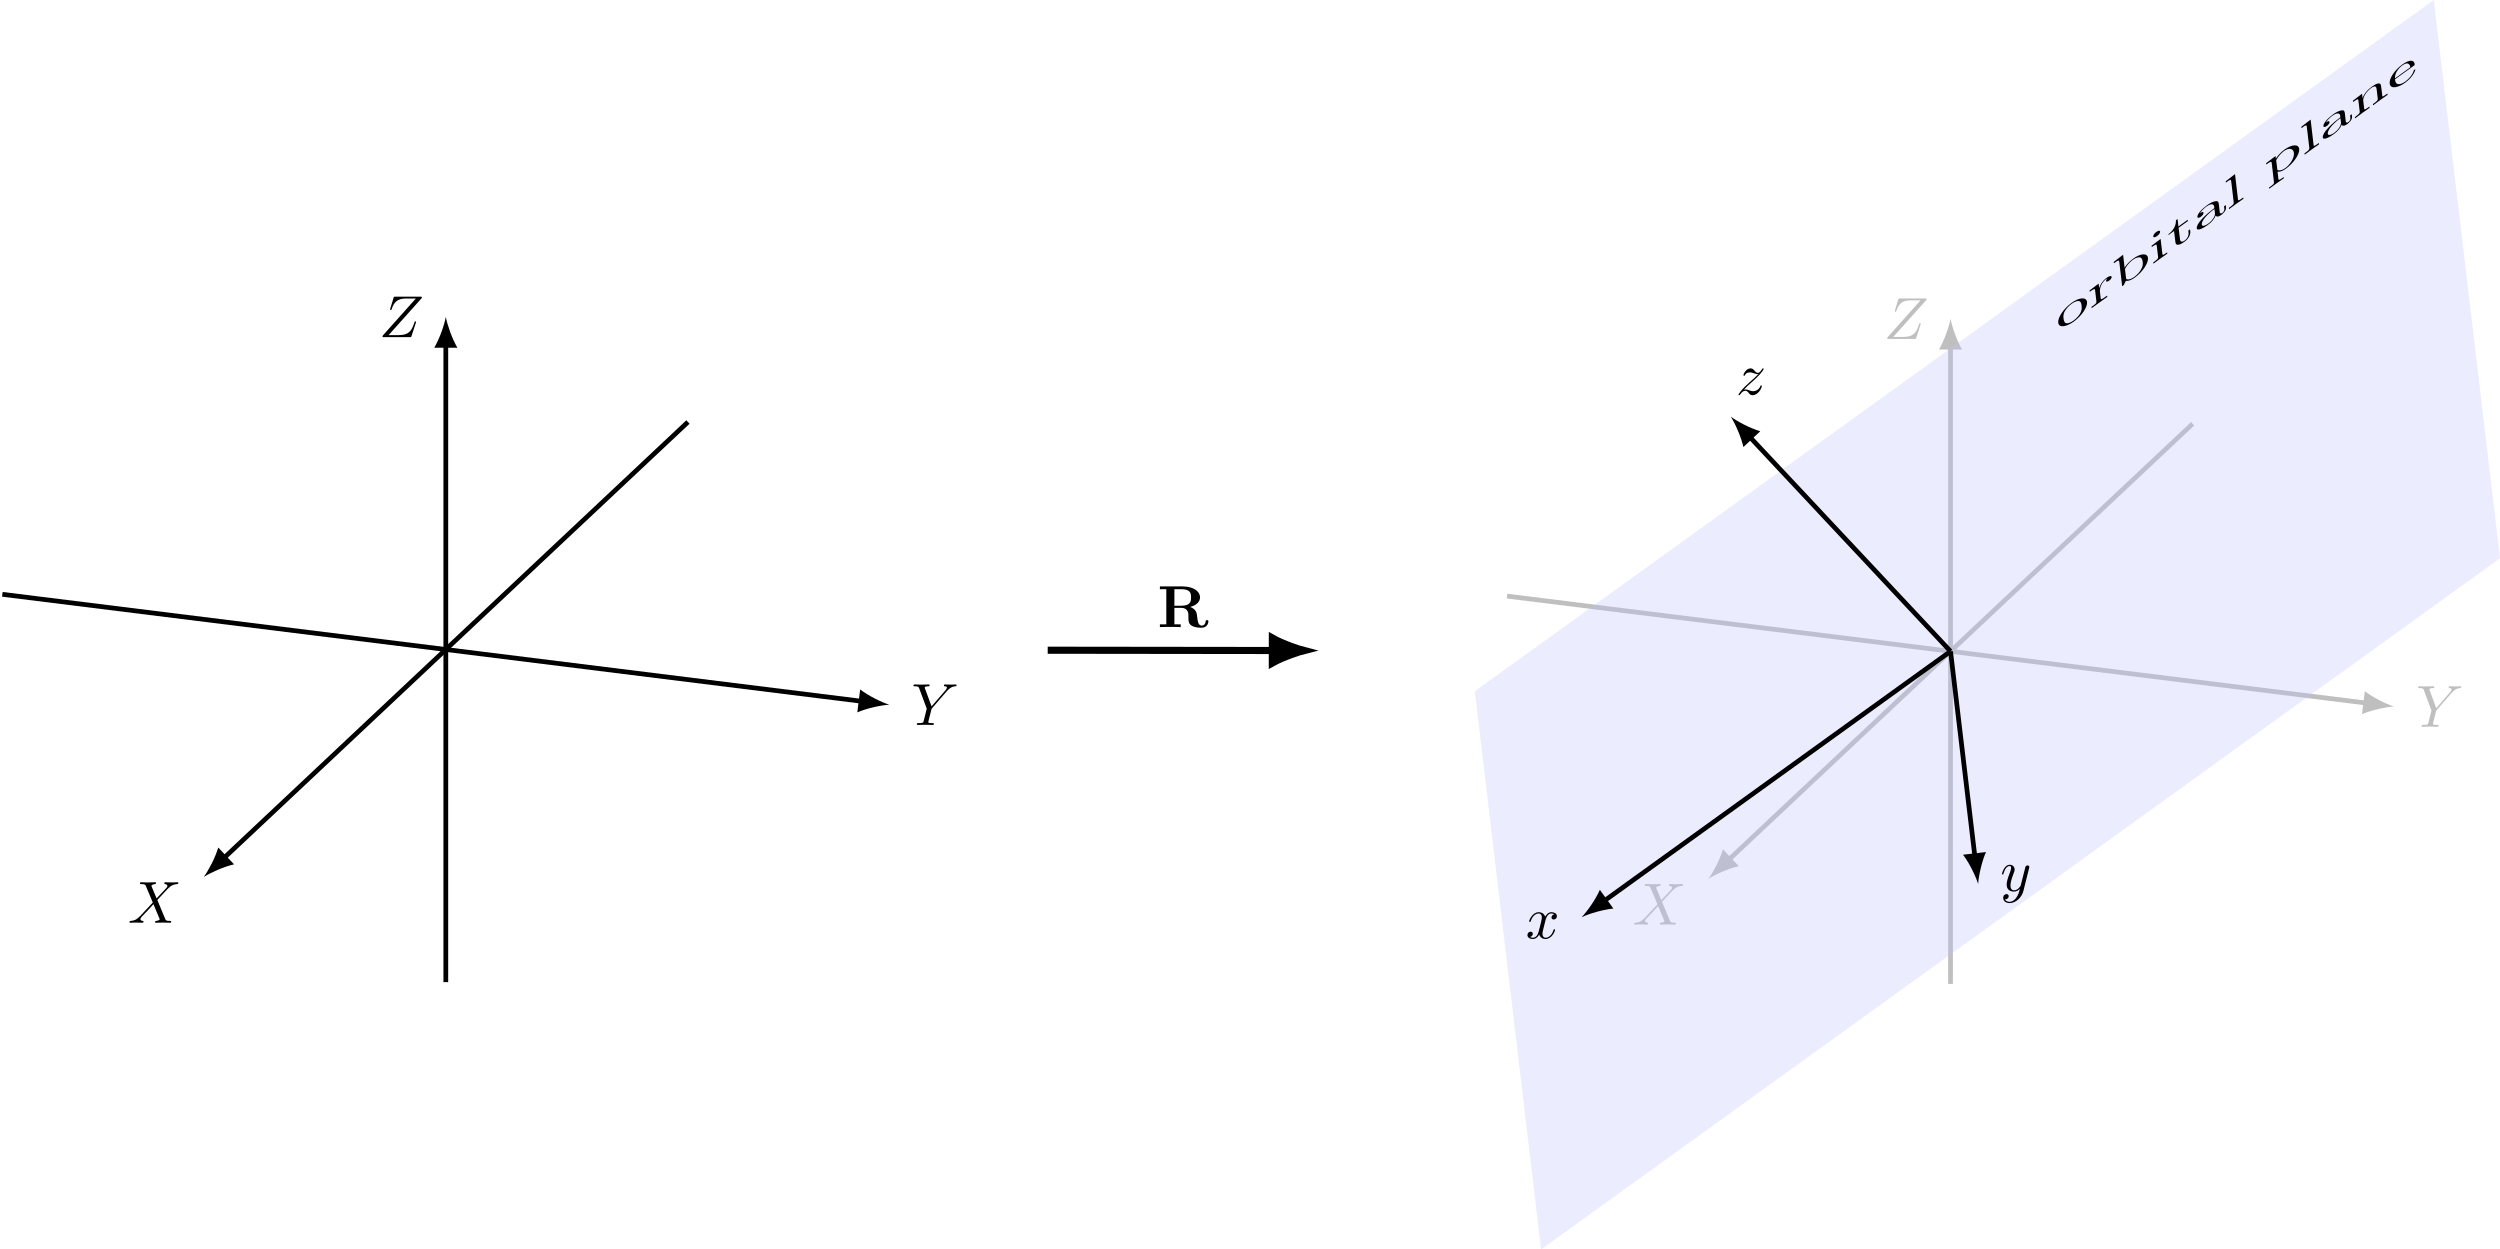<?xml version="1.0" encoding="UTF-8"?>
<svg xmlns="http://www.w3.org/2000/svg" xmlns:xlink="http://www.w3.org/1999/xlink" width="420.469pt" height="210.143pt" viewBox="0 0 420.469 210.143" version="1.1">
<defs>
<g>
<symbol overflow="visible" id="glyph0-0">
<path style="stroke:none;" d=""/>
</symbol>
<symbol overflow="visible" id="glyph0-1">
<path style="stroke:none;" d="M 4.828 -4.094 L 4 -6.078 C 3.969 -6.156 3.953 -6.203 3.953 -6.203 C 3.953 -6.266 4.109 -6.453 4.531 -6.5 C 4.641 -6.516 4.734 -6.516 4.734 -6.688 C 4.734 -6.812 4.609 -6.812 4.578 -6.812 C 4.172 -6.812 3.75 -6.781 3.328 -6.781 C 3.078 -6.781 2.469 -6.812 2.219 -6.812 C 2.156 -6.812 2.031 -6.812 2.031 -6.609 C 2.031 -6.5 2.141 -6.5 2.266 -6.5 C 2.859 -6.5 2.922 -6.406 3.016 -6.188 L 4.188 -3.406 L 2.078 -1.141 L 1.953 -1.031 C 1.469 -0.5 1 -0.344 0.484 -0.312 C 0.359 -0.297 0.266 -0.297 0.266 -0.109 C 0.266 -0.094 0.266 0 0.406 0 C 0.703 0 1.031 -0.031 1.328 -0.031 C 1.703 -0.031 2.094 0 2.453 0 C 2.516 0 2.625 0 2.625 -0.203 C 2.625 -0.297 2.531 -0.312 2.516 -0.312 C 2.422 -0.312 2.109 -0.344 2.109 -0.625 C 2.109 -0.781 2.266 -0.938 2.375 -1.062 L 3.406 -2.141 L 4.297 -3.125 L 5.297 -0.734 C 5.344 -0.625 5.359 -0.625 5.359 -0.594 C 5.359 -0.516 5.156 -0.344 4.781 -0.312 C 4.672 -0.297 4.578 -0.297 4.578 -0.125 C 4.578 0 4.688 0 4.719 0 C 5 0 5.703 -0.031 5.984 -0.031 C 6.234 -0.031 6.844 0 7.094 0 C 7.156 0 7.281 0 7.281 -0.188 C 7.281 -0.312 7.172 -0.312 7.094 -0.312 C 6.438 -0.312 6.406 -0.344 6.234 -0.75 C 5.859 -1.672 5.188 -3.234 4.953 -3.828 C 5.625 -4.531 6.672 -5.719 7 -5.984 C 7.281 -6.234 7.672 -6.469 8.266 -6.5 C 8.391 -6.516 8.484 -6.516 8.484 -6.703 C 8.484 -6.703 8.484 -6.812 8.359 -6.812 C 8.062 -6.812 7.719 -6.781 7.422 -6.781 C 7.047 -6.781 6.672 -6.812 6.312 -6.812 C 6.25 -6.812 6.125 -6.812 6.125 -6.609 C 6.125 -6.547 6.172 -6.516 6.234 -6.5 C 6.328 -6.484 6.641 -6.469 6.641 -6.188 C 6.641 -6.047 6.531 -5.922 6.453 -5.828 Z M 4.828 -4.094 "/>
</symbol>
<symbol overflow="visible" id="glyph0-2">
<path style="stroke:none;" d="M 5.953 -5.672 L 6.094 -5.812 C 6.391 -6.109 6.719 -6.453 7.391 -6.5 C 7.5 -6.516 7.594 -6.516 7.594 -6.688 C 7.594 -6.766 7.547 -6.812 7.469 -6.812 C 7.203 -6.812 6.922 -6.781 6.656 -6.781 C 6.312 -6.781 5.969 -6.812 5.656 -6.812 C 5.594 -6.812 5.469 -6.812 5.469 -6.625 C 5.469 -6.516 5.562 -6.5 5.609 -6.5 C 5.688 -6.5 5.969 -6.484 5.969 -6.266 C 5.969 -6.094 5.734 -5.844 5.703 -5.797 L 3.391 -3.125 L 2.297 -6.094 C 2.234 -6.234 2.234 -6.25 2.234 -6.266 C 2.234 -6.5 2.719 -6.5 2.828 -6.5 C 2.953 -6.5 3.062 -6.5 3.062 -6.703 C 3.062 -6.812 2.938 -6.812 2.906 -6.812 C 2.625 -6.812 1.938 -6.781 1.656 -6.781 C 1.406 -6.781 0.781 -6.812 0.531 -6.812 C 0.484 -6.812 0.344 -6.812 0.344 -6.609 C 0.344 -6.5 0.453 -6.5 0.578 -6.5 C 1.172 -6.5 1.219 -6.406 1.312 -6.156 L 2.531 -2.875 C 2.547 -2.844 2.578 -2.734 2.578 -2.719 C 2.578 -2.688 2.172 -1.078 2.125 -0.891 C 2 -0.344 1.984 -0.312 1.188 -0.312 C 1 -0.312 0.922 -0.312 0.922 -0.109 C 0.922 0 1.031 0 1.062 0 C 1.328 0 2.031 -0.031 2.312 -0.031 C 2.594 -0.031 3.312 0 3.594 0 C 3.656 0 3.781 0 3.781 -0.203 C 3.781 -0.312 3.688 -0.312 3.5 -0.312 C 3.484 -0.312 3.297 -0.312 3.125 -0.328 C 2.906 -0.344 2.844 -0.375 2.844 -0.484 C 2.844 -0.562 2.938 -0.906 2.984 -1.109 L 3.344 -2.516 C 3.391 -2.719 3.406 -2.734 3.484 -2.828 Z M 5.953 -5.672 "/>
</symbol>
<symbol overflow="visible" id="glyph0-3">
<path style="stroke:none;" d="M 7.172 -6.562 C 7.188 -6.609 7.203 -6.656 7.203 -6.719 C 7.203 -6.812 7.156 -6.812 6.953 -6.812 L 2.75 -6.812 C 2.516 -6.812 2.5 -6.797 2.438 -6.609 L 1.891 -4.812 C 1.875 -4.766 1.859 -4.688 1.859 -4.672 C 1.859 -4.672 1.859 -4.562 1.984 -4.562 C 2.078 -4.562 2.094 -4.641 2.109 -4.672 C 2.5 -5.844 3.016 -6.5 4.562 -6.5 L 6.188 -6.5 L 0.625 -0.266 C 0.625 -0.266 0.578 -0.125 0.578 -0.094 C 0.578 0 0.641 0 0.828 0 L 5.156 0 C 5.406 0 5.406 -0.016 5.469 -0.203 L 6.188 -2.406 C 6.188 -2.438 6.219 -2.516 6.219 -2.547 C 6.219 -2.609 6.188 -2.656 6.094 -2.656 C 6 -2.656 5.984 -2.625 5.922 -2.406 C 5.484 -1.062 5 -0.344 3.312 -0.344 L 1.609 -0.344 Z M 7.172 -6.562 "/>
</symbol>
<symbol overflow="visible" id="glyph0-4">
<path style="stroke:none;" d="M 3.328 -3.016 C 3.391 -3.266 3.625 -4.188 4.312 -4.188 C 4.359 -4.188 4.609 -4.188 4.812 -4.062 C 4.531 -4 4.344 -3.766 4.344 -3.516 C 4.344 -3.359 4.453 -3.172 4.719 -3.172 C 4.938 -3.172 5.25 -3.344 5.25 -3.75 C 5.25 -4.266 4.672 -4.406 4.328 -4.406 C 3.75 -4.406 3.406 -3.875 3.281 -3.656 C 3.031 -4.312 2.5 -4.406 2.203 -4.406 C 1.172 -4.406 0.594 -3.125 0.594 -2.875 C 0.594 -2.766 0.703 -2.766 0.719 -2.766 C 0.797 -2.766 0.828 -2.797 0.844 -2.875 C 1.188 -3.938 1.844 -4.188 2.188 -4.188 C 2.375 -4.188 2.719 -4.094 2.719 -3.516 C 2.719 -3.203 2.547 -2.547 2.188 -1.141 C 2.031 -0.531 1.672 -0.109 1.234 -0.109 C 1.172 -0.109 0.953 -0.109 0.734 -0.234 C 0.984 -0.297 1.203 -0.5 1.203 -0.781 C 1.203 -1.047 0.984 -1.125 0.844 -1.125 C 0.531 -1.125 0.297 -0.875 0.297 -0.547 C 0.297 -0.094 0.781 0.109 1.219 0.109 C 1.891 0.109 2.25 -0.594 2.266 -0.641 C 2.391 -0.281 2.75 0.109 3.344 0.109 C 4.375 0.109 4.938 -1.172 4.938 -1.422 C 4.938 -1.531 4.859 -1.531 4.828 -1.531 C 4.734 -1.531 4.719 -1.484 4.688 -1.422 C 4.359 -0.344 3.688 -0.109 3.375 -0.109 C 2.984 -0.109 2.828 -0.422 2.828 -0.766 C 2.828 -0.984 2.875 -1.203 2.984 -1.641 Z M 3.328 -3.016 "/>
</symbol>
<symbol overflow="visible" id="glyph0-5">
<path style="stroke:none;" d="M 4.844 -3.797 C 4.891 -3.938 4.891 -3.953 4.891 -4.031 C 4.891 -4.203 4.75 -4.297 4.594 -4.297 C 4.5 -4.297 4.344 -4.234 4.25 -4.094 C 4.234 -4.031 4.141 -3.734 4.109 -3.547 C 4.031 -3.297 3.969 -3.016 3.906 -2.75 L 3.453 -0.953 C 3.422 -0.812 2.984 -0.109 2.328 -0.109 C 1.828 -0.109 1.719 -0.547 1.719 -0.922 C 1.719 -1.375 1.891 -2 2.219 -2.875 C 2.375 -3.281 2.422 -3.391 2.422 -3.594 C 2.422 -4.031 2.109 -4.406 1.609 -4.406 C 0.656 -4.406 0.297 -2.953 0.297 -2.875 C 0.297 -2.766 0.391 -2.766 0.406 -2.766 C 0.516 -2.766 0.516 -2.797 0.562 -2.953 C 0.844 -3.891 1.234 -4.188 1.578 -4.188 C 1.656 -4.188 1.828 -4.188 1.828 -3.875 C 1.828 -3.625 1.719 -3.359 1.656 -3.172 C 1.25 -2.109 1.078 -1.547 1.078 -1.078 C 1.078 -0.188 1.703 0.109 2.297 0.109 C 2.688 0.109 3.016 -0.062 3.297 -0.344 C 3.172 0.172 3.047 0.672 2.656 1.203 C 2.391 1.531 2.016 1.828 1.562 1.828 C 1.422 1.828 0.969 1.797 0.797 1.406 C 0.953 1.406 1.094 1.406 1.219 1.281 C 1.328 1.203 1.422 1.062 1.422 0.875 C 1.422 0.562 1.156 0.531 1.062 0.531 C 0.828 0.531 0.5 0.688 0.5 1.172 C 0.5 1.672 0.938 2.047 1.562 2.047 C 2.578 2.047 3.609 1.141 3.891 0.016 Z M 4.844 -3.797 "/>
</symbol>
<symbol overflow="visible" id="glyph0-6">
<path style="stroke:none;" d="M 1.328 -0.828 C 1.859 -1.406 2.156 -1.656 2.516 -1.969 C 2.516 -1.969 3.125 -2.5 3.484 -2.859 C 4.438 -3.781 4.656 -4.266 4.656 -4.312 C 4.656 -4.406 4.562 -4.406 4.547 -4.406 C 4.469 -4.406 4.453 -4.391 4.391 -4.297 C 4.094 -3.812 3.891 -3.656 3.656 -3.656 C 3.406 -3.656 3.297 -3.812 3.141 -3.984 C 2.953 -4.203 2.781 -4.406 2.453 -4.406 C 1.703 -4.406 1.25 -3.484 1.25 -3.266 C 1.25 -3.219 1.281 -3.156 1.359 -3.156 C 1.453 -3.156 1.469 -3.203 1.5 -3.266 C 1.688 -3.734 2.266 -3.734 2.344 -3.734 C 2.547 -3.734 2.734 -3.672 2.969 -3.594 C 3.375 -3.438 3.484 -3.438 3.734 -3.438 C 3.375 -3.016 2.547 -2.297 2.359 -2.141 L 1.453 -1.297 C 0.781 -0.625 0.422 -0.062 0.422 0.016 C 0.422 0.109 0.531 0.109 0.547 0.109 C 0.625 0.109 0.641 0.094 0.703 -0.016 C 0.938 -0.375 1.234 -0.641 1.562 -0.641 C 1.781 -0.641 1.891 -0.547 2.141 -0.266 C 2.297 -0.047 2.484 0.109 2.766 0.109 C 3.766 0.109 4.344 -1.156 4.344 -1.422 C 4.344 -1.469 4.297 -1.531 4.219 -1.531 C 4.125 -1.531 4.109 -1.469 4.078 -1.391 C 3.844 -0.75 3.203 -0.562 2.875 -0.562 C 2.688 -0.562 2.5 -0.625 2.297 -0.688 C 1.953 -0.812 1.797 -0.859 1.594 -0.859 C 1.578 -0.859 1.422 -0.859 1.328 -0.828 Z M 1.328 -0.828 "/>
</symbol>
<symbol overflow="visible" id="glyph1-0">
<path style="stroke:none;" d=""/>
</symbol>
<symbol overflow="visible" id="glyph1-1">
<path style="stroke:none;" d="M 2.828 -3.594 L 2.828 -6.375 L 4 -6.375 C 5.609 -6.375 5.625 -5.594 5.625 -4.984 C 5.625 -4.422 5.625 -3.594 3.984 -3.594 Z M 5.484 -3.391 C 6.641 -3.688 7.141 -4.344 7.141 -5 C 7.141 -6 6.047 -6.844 4.172 -6.844 L 0.391 -6.844 L 0.391 -6.375 L 1.469 -6.375 L 1.469 -0.469 L 0.391 -0.469 L 0.391 0 C 0.75 -0.031 1.719 -0.031 2.141 -0.031 C 2.562 -0.031 3.531 -0.031 3.891 0 L 3.891 -0.469 L 2.828 -0.469 L 2.828 -3.234 L 3.984 -3.234 C 4.125 -3.234 4.562 -3.234 4.875 -2.906 C 5.188 -2.547 5.188 -2.359 5.188 -1.641 C 5.188 -0.984 5.188 -0.484 5.891 -0.156 C 6.328 0.062 6.953 0.109 7.359 0.109 C 8.422 0.109 8.547 -0.781 8.547 -0.953 C 8.547 -1.172 8.406 -1.172 8.312 -1.172 C 8.109 -1.172 8.094 -1.062 8.078 -0.938 C 8.031 -0.469 7.75 -0.25 7.453 -0.25 C 6.844 -0.25 6.766 -0.953 6.703 -1.375 C 6.688 -1.484 6.609 -2.172 6.594 -2.219 C 6.453 -2.922 5.906 -3.234 5.484 -3.391 Z M 5.484 -3.391 "/>
</symbol>
<symbol overflow="visible" id="glyph2-0">
<path style="stroke:none;" d=""/>
</symbol>
<symbol overflow="visible" id="glyph2-1">
<path style="stroke:none;" d="M 4.969 -5.172 C 4.859 -6.047 3.688 -5.984 2.359 -5.031 C 1.016 -4.047 0.016 -2.547 0.125 -1.688 C 0.234 -0.797 1.453 -0.969 2.734 -1.875 C 4.047 -2.828 5.062 -4.312 4.969 -5.172 Z M 2.703 -2.062 C 2.234 -1.719 1.75 -1.531 1.422 -1.609 C 1.109 -1.734 1.047 -2.156 1.016 -2.406 C 0.984 -2.672 0.953 -3.047 1.172 -3.531 C 1.438 -4.047 1.938 -4.562 2.375 -4.875 C 2.844 -5.219 3.328 -5.406 3.641 -5.328 C 3.969 -5.234 4.016 -4.844 4.047 -4.578 C 4.078 -4.328 4.125 -3.953 3.922 -3.484 C 3.719 -3 3.25 -2.453 2.703 -2.062 Z M 2.703 -2.062 "/>
</symbol>
<symbol overflow="visible" id="glyph2-2">
<path style="stroke:none;" d="M 1.562 -3.578 L 1.469 -4.344 L -0.062 -3.188 L -0.031 -2.969 C 0.734 -3.516 0.844 -3.531 0.875 -3.188 L 1.094 -1.344 C 1.125 -1.047 1.016 -0.969 0.266 -0.438 L 0.297 -0.219 C 0.734 -0.531 1.234 -0.906 1.547 -1.125 C 1.984 -1.453 2.5 -1.812 2.922 -2.109 L 2.891 -2.328 L 2.672 -2.172 C 1.875 -1.594 1.844 -1.641 1.812 -1.891 L 1.688 -2.953 C 1.609 -3.625 1.984 -4.578 2.812 -5.172 C 2.891 -5.219 2.906 -5.234 2.938 -5.234 C 2.906 -5.219 2.703 -4.969 2.719 -4.797 C 2.75 -4.594 2.969 -4.656 3.219 -4.828 C 3.422 -4.984 3.688 -5.25 3.656 -5.469 C 3.625 -5.703 3.266 -5.641 2.797 -5.312 C 2.016 -4.734 1.672 -4 1.562 -3.578 Z M 1.562 -3.578 "/>
</symbol>
<symbol overflow="visible" id="glyph2-3">
<path style="stroke:none;" d="M 1.562 -3.953 L 1.312 -6.125 L -0.266 -4.906 L -0.234 -4.688 C 0.531 -5.234 0.625 -5.266 0.672 -4.922 L 1.156 -0.828 L 1.438 -1.031 C 1.438 -1.047 1.5 -1.203 1.781 -1.734 C 1.953 -1.703 2.469 -1.688 3.266 -2.266 C 4.562 -3.203 5.594 -4.703 5.5 -5.578 C 5.391 -6.453 4.25 -6.359 3.016 -5.469 C 2.156 -4.844 1.719 -4.203 1.562 -3.953 Z M 1.812 -2.156 L 1.641 -3.578 C 1.625 -3.703 1.625 -3.719 1.734 -3.922 C 2.125 -4.594 2.719 -5.094 2.969 -5.281 C 3.453 -5.625 3.891 -5.734 4.172 -5.672 C 4.484 -5.594 4.578 -5.219 4.609 -4.922 C 4.641 -4.672 4.656 -4.234 4.375 -3.719 C 4.172 -3.328 3.781 -2.812 3.188 -2.391 C 2.703 -2.031 2.281 -1.922 2 -1.984 C 1.828 -2.016 1.828 -2.031 1.812 -2.156 Z M 1.812 -2.156 "/>
</symbol>
<symbol overflow="visible" id="glyph2-4">
<path style="stroke:none;" d="M 1.562 -4.422 L 0.047 -3.266 L 0.078 -3.047 C 0.781 -3.547 0.891 -3.578 0.922 -3.25 L 1.141 -1.391 C 1.172 -1.094 1.062 -1 0.328 -0.469 L 0.359 -0.25 C 0.703 -0.516 1.297 -0.953 1.562 -1.141 C 1.938 -1.406 2.312 -1.672 2.688 -1.938 L 2.656 -2.156 C 1.953 -1.641 1.891 -1.641 1.859 -1.906 Z M 1.484 -5.641 C 1.453 -5.875 1.156 -5.812 0.844 -5.594 C 0.5 -5.359 0.312 -5 0.328 -4.812 C 0.344 -4.641 0.594 -4.641 0.938 -4.875 C 1.25 -5.094 1.516 -5.438 1.484 -5.641 Z M 1.484 -5.641 "/>
</symbol>
<symbol overflow="visible" id="glyph2-5">
<path style="stroke:none;" d="M 1.562 -4.109 L 3.125 -5.234 L 3.094 -5.453 L 1.531 -4.328 L 1.391 -5.578 L 1.109 -5.375 C 1.156 -4.812 0.938 -3.844 -0.141 -3.031 L -0.125 -2.891 L 0.797 -3.562 L 1.031 -1.672 C 1.125 -0.812 2.156 -1.469 2.547 -1.75 C 3.328 -2.312 3.578 -3.016 3.531 -3.469 L 3.484 -3.844 L 3.203 -3.641 L 3.234 -3.281 C 3.297 -2.766 3 -2.266 2.594 -1.969 C 1.875 -1.453 1.797 -2.094 1.797 -2.188 Z M 1.562 -4.109 "/>
</symbol>
<symbol overflow="visible" id="glyph2-6">
<path style="stroke:none;" d="M 3.562 -3.125 C 3.641 -2.906 3.969 -2.828 4.469 -3.188 C 4.719 -3.375 5.375 -3.922 5.297 -4.484 L 5.25 -4.875 L 4.969 -4.672 L 5.016 -4.281 C 5.062 -3.891 4.812 -3.656 4.703 -3.578 C 4.328 -3.312 4.25 -3.594 4.25 -3.625 L 4.094 -4.984 C 4.047 -5.297 4.016 -5.562 3.609 -5.531 C 3.125 -5.484 2.578 -5.188 2.062 -4.812 C 1.156 -4.156 0.438 -3.312 0.484 -2.875 C 0.516 -2.656 0.75 -2.688 1.047 -2.891 C 1.344 -3.109 1.531 -3.391 1.516 -3.562 C 1.5 -3.656 1.406 -3.859 0.906 -3.484 C 1.172 -3.953 1.703 -4.406 2.047 -4.656 C 2.578 -5.031 3.234 -5.219 3.312 -4.609 L 3.328 -4.359 C 2.797 -3.953 2.031 -3.359 1.359 -2.656 C 0.578 -1.844 0.344 -1.281 0.375 -0.984 C 0.438 -0.422 1.531 -1.016 2.219 -1.516 C 2.938 -2.016 3.406 -2.656 3.562 -3.125 Z M 3.344 -4.219 L 3.438 -3.516 C 3.516 -2.859 2.75 -2.062 2.266 -1.719 C 1.734 -1.344 1.266 -1.25 1.219 -1.594 C 1.172 -1.969 1.562 -2.875 3.344 -4.219 Z M 3.344 -4.219 "/>
</symbol>
<symbol overflow="visible" id="glyph2-7">
<path style="stroke:none;" d="M 1.359 -6.156 L -0.203 -4.938 L -0.172 -4.719 C 0.594 -5.281 0.672 -5.312 0.719 -4.969 L 1.141 -1.391 C 1.172 -1.094 1.062 -1 0.328 -0.469 L 0.359 -0.25 C 0.719 -0.516 1.297 -0.953 1.578 -1.156 C 1.844 -1.344 2.375 -1.703 2.781 -2 L 2.75 -2.219 C 2.016 -1.703 1.891 -1.609 1.859 -1.906 Z M 1.359 -6.156 "/>
</symbol>
<symbol overflow="visible" id="glyph2-8">
<path style="stroke:none;" d="M 1.562 -3.953 L 1.516 -4.391 L -0.062 -3.188 L -0.031 -2.969 C 0.75 -3.531 0.844 -3.531 0.875 -3.219 L 1.25 -0.016 C 1.281 0.297 1.172 0.375 0.422 0.906 L 0.453 1.109 C 0.828 0.844 1.391 0.422 1.672 0.219 C 1.984 0 2.531 -0.375 2.922 -0.656 L 2.891 -0.859 C 2.156 -0.344 2.031 -0.25 2 -0.562 L 1.859 -1.719 L 1.859 -1.781 C 1.938 -1.719 2.438 -1.672 3.266 -2.266 C 4.562 -3.203 5.594 -4.703 5.5 -5.578 C 5.391 -6.453 4.266 -6.359 3.031 -5.484 C 2.188 -4.875 1.766 -4.234 1.562 -3.953 Z M 1.812 -2.156 L 1.625 -3.688 C 1.906 -4.25 2.422 -4.844 2.969 -5.25 C 3.766 -5.812 4.516 -5.688 4.609 -4.922 C 4.703 -4.094 3.984 -2.969 3.188 -2.391 C 2.75 -2.062 2.328 -1.922 2 -1.984 C 1.828 -2.016 1.828 -2.016 1.812 -2.156 Z M 1.812 -2.156 "/>
</symbol>
<symbol overflow="visible" id="glyph2-9">
<path style="stroke:none;" d="M 0.922 -3.234 L 1.141 -1.391 C 1.172 -1.094 1.047 -1 0.328 -0.469 L 0.359 -0.25 C 0.734 -0.531 1.281 -0.938 1.578 -1.156 C 1.859 -1.359 2.438 -1.75 2.797 -2.016 L 2.766 -2.234 C 2.031 -1.703 1.922 -1.625 1.891 -1.922 L 1.734 -3.203 C 1.656 -3.906 2.375 -4.859 3.078 -5.359 C 3.766 -5.844 3.938 -5.562 3.984 -5.172 L 4.172 -3.562 C 4.203 -3.266 4.078 -3.172 3.359 -2.656 L 3.391 -2.438 C 3.766 -2.719 4.328 -3.125 4.609 -3.344 C 4.891 -3.547 5.469 -3.938 5.828 -4.203 L 5.797 -4.422 C 5.234 -4.016 4.969 -3.812 4.938 -4.016 L 4.781 -5.328 C 4.703 -5.922 4.688 -6.125 4.312 -6.125 C 4.141 -6.125 3.766 -6.016 3.141 -5.547 C 2.344 -4.984 1.859 -4.312 1.609 -3.672 L 1.531 -4.391 L 0 -3.219 L 0.031 -3 C 0.781 -3.547 0.891 -3.578 0.922 -3.234 Z M 0.922 -3.234 "/>
</symbol>
<symbol overflow="visible" id="glyph2-10">
<path style="stroke:none;" d="M 1.016 -2.609 C 0.953 -3.672 1.859 -4.516 2.234 -4.781 C 3.359 -5.594 3.562 -4.734 3.594 -4.469 Z M 1.016 -2.453 L 4.062 -4.641 C 4.297 -4.812 4.344 -4.844 4.328 -5 C 4.25 -5.672 3.562 -5.891 2.219 -4.922 C 0.953 -4 0.016 -2.594 0.125 -1.734 C 0.234 -0.797 1.453 -0.969 2.719 -1.875 C 4.047 -2.828 4.453 -3.953 4.438 -4.078 C 4.422 -4.156 4.328 -4.109 4.281 -4.062 C 4.172 -4 4.172 -3.922 4.156 -3.859 C 3.844 -2.875 2.859 -2.172 2.75 -2.078 C 2.203 -1.688 1.75 -1.578 1.469 -1.656 C 1.094 -1.766 1.047 -2.203 1.016 -2.453 Z M 1.016 -2.453 "/>
</symbol>
</g>
<clipPath id="clip1">
  <path d="M 248 0 L 420.469 0 L 420.469 210.145 L 248 210.145 Z M 248 0 "/>
</clipPath>
</defs>
<g id="surface1">
<path style="fill:none;stroke-width:0.797;stroke-linecap:butt;stroke-linejoin:miter;stroke:rgb(0%,0%,0%);stroke-opacity:1;stroke-miterlimit:10;" d="M 40.721 38.263 L -0.002 0.002 " transform="matrix(1,0,0,-1,74.982,109.24)"/>
<path style="fill:none;stroke-width:0.797;stroke-linecap:butt;stroke-linejoin:miter;stroke:rgb(0%,0%,0%);stroke-opacity:1;stroke-miterlimit:10;" d="M -74.584 9.283 L -0.002 0.002 " transform="matrix(1,0,0,-1,74.982,109.24)"/>
<path style="fill:none;stroke-width:0.797;stroke-linecap:butt;stroke-linejoin:miter;stroke:rgb(0%,0%,0%);stroke-opacity:1;stroke-miterlimit:10;" d="M -0.002 -55.94 L -0.002 0.002 " transform="matrix(1,0,0,-1,74.982,109.24)"/>
<path style="fill:none;stroke-width:0.797;stroke-linecap:butt;stroke-linejoin:miter;stroke:rgb(0%,0%,0%);stroke-opacity:1;stroke-miterlimit:10;" d="M -0.002 0.002 L -37.322 -35.072 " transform="matrix(1,0,0,-1,74.982,109.24)"/>
<path style=" stroke:none;fill-rule:nonzero;fill:rgb(0%,0%,0%);fill-opacity:1;" d="M 34.262 147.504 C 35.445 146.746 37.613 145.777 39.367 145.371 L 36.707 142.543 C 36.195 144.266 35.09 146.371 34.262 147.504 "/>
<g style="fill:rgb(0%,0%,0%);fill-opacity:1;">
  <use xlink:href="#glyph0-1" x="21.508" y="155.196"/>
</g>
<path style="fill:none;stroke-width:0.797;stroke-linecap:butt;stroke-linejoin:miter;stroke:rgb(0%,0%,0%);stroke-opacity:1;stroke-miterlimit:10;" d="M -0.002 0.002 L 69.959 -8.709 " transform="matrix(1,0,0,-1,74.982,109.24)"/>
<path style=" stroke:none;fill-rule:nonzero;fill:rgb(0%,0%,0%);fill-opacity:1;" d="M 149.566 118.523 C 148.227 118.098 146.098 117.047 144.668 115.957 L 144.188 119.812 C 145.84 119.105 148.164 118.609 149.566 118.523 "/>
<g style="fill:rgb(0%,0%,0%);fill-opacity:1;">
  <use xlink:href="#glyph0-2" x="153.285" y="121.928"/>
</g>
<path style="fill:none;stroke-width:0.797;stroke-linecap:butt;stroke-linejoin:miter;stroke:rgb(0%,0%,0%);stroke-opacity:1;stroke-miterlimit:10;" d="M -0.002 0.002 L -0.002 51.275 " transform="matrix(1,0,0,-1,74.982,109.24)"/>
<path style=" stroke:none;fill-rule:nonzero;fill:rgb(0%,0%,0%);fill-opacity:1;" d="M 74.98 53.301 C 74.723 54.684 73.945 56.93 73.039 58.48 L 76.926 58.48 C 76.02 56.93 75.242 54.684 74.98 53.301 "/>
<g style="fill:rgb(0%,0%,0%);fill-opacity:1;">
  <use xlink:href="#glyph0-3" x="63.75" y="56.706"/>
</g>
<path style="fill:none;stroke-width:1.196;stroke-linecap:butt;stroke-linejoin:miter;stroke:rgb(0%,0%,0%);stroke-opacity:1;stroke-miterlimit:10;" d="M 101.229 -0.119 L 139.01 -0.166 " transform="matrix(1,0,0,-1,74.982,109.24)"/>
<path style="fill-rule:nonzero;fill:rgb(0%,0%,0%);fill-opacity:1;stroke-width:1.196;stroke-linecap:butt;stroke-linejoin:miter;stroke:rgb(0%,0%,0%);stroke-opacity:1;stroke-miterlimit:10;" d="M 5.304 -0.001 C 4.656 0.162 1.791 1.088 0.001 2.098 L -0.002 -2.097 C 1.79 -1.091 4.656 -0.162 5.304 -0.001 Z M 5.304 -0.001 " transform="matrix(1,0.001,0.001,-1,213.993,109.407)"/>
<g style="fill:rgb(0%,0%,0%);fill-opacity:1;">
  <use xlink:href="#glyph1-1" x="194.69" y="105.47"/>
</g>
<path style="fill:none;stroke-width:0.797;stroke-linecap:butt;stroke-linejoin:miter;stroke:rgb(75%,75%,75%);stroke-opacity:1;stroke-miterlimit:10;" d="M 293.795 37.963 L 253.073 -0.303 " transform="matrix(1,0,0,-1,74.982,109.24)"/>
<path style="fill:none;stroke-width:0.797;stroke-linecap:butt;stroke-linejoin:miter;stroke:rgb(75%,75%,75%);stroke-opacity:1;stroke-miterlimit:10;" d="M 178.487 8.982 L 253.073 -0.303 " transform="matrix(1,0,0,-1,74.982,109.24)"/>
<path style="fill:none;stroke-width:0.797;stroke-linecap:butt;stroke-linejoin:miter;stroke:rgb(75%,75%,75%);stroke-opacity:1;stroke-miterlimit:10;" d="M 253.073 -56.24 L 253.073 -0.303 " transform="matrix(1,0,0,-1,74.982,109.24)"/>
<path style="fill:none;stroke-width:0.797;stroke-linecap:butt;stroke-linejoin:miter;stroke:rgb(75%,75%,75%);stroke-opacity:1;stroke-miterlimit:10;" d="M 253.073 -0.303 L 215.752 -35.373 " transform="matrix(1,0,0,-1,74.982,109.24)"/>
<path style=" stroke:none;fill-rule:nonzero;fill:rgb(75%,75%,75%);fill-opacity:1;" d="M 287.336 147.809 C 288.52 147.051 290.688 146.078 292.441 145.676 L 289.781 142.844 C 289.27 144.57 288.164 146.672 287.336 147.809 "/>
<g style="fill:rgb(75%,75%,75%);fill-opacity:1;">
  <use xlink:href="#glyph0-1" x="274.578" y="155.499"/>
</g>
<path style="fill:none;stroke-width:0.797;stroke-linecap:butt;stroke-linejoin:miter;stroke:rgb(75%,75%,75%);stroke-opacity:1;stroke-miterlimit:10;" d="M 253.073 -0.303 L 323.03 -9.01 " transform="matrix(1,0,0,-1,74.982,109.24)"/>
<path style=" stroke:none;fill-rule:nonzero;fill:rgb(75%,75%,75%);fill-opacity:1;" d="M 402.641 118.828 C 401.301 118.398 399.168 117.352 397.738 116.258 L 397.258 120.113 C 398.914 119.406 401.238 118.914 402.641 118.828 "/>
<g style="fill:rgb(75%,75%,75%);fill-opacity:1;">
  <use xlink:href="#glyph0-2" x="406.355" y="122.231"/>
</g>
<path style="fill:none;stroke-width:0.797;stroke-linecap:butt;stroke-linejoin:miter;stroke:rgb(75%,75%,75%);stroke-opacity:1;stroke-miterlimit:10;" d="M 253.073 -0.303 L 253.073 50.974 " transform="matrix(1,0,0,-1,74.982,109.24)"/>
<path style=" stroke:none;fill-rule:nonzero;fill:rgb(75%,75%,75%);fill-opacity:1;" d="M 328.055 53.605 C 327.797 54.984 327.02 57.23 326.113 58.785 L 329.996 58.785 C 329.09 57.23 328.312 54.984 328.055 53.605 "/>
<g style="fill:rgb(75%,75%,75%);fill-opacity:1;">
  <use xlink:href="#glyph0-3" x="316.82" y="57.009"/>
</g>
<g clip-path="url(#clip1)" clip-rule="nonzero">
<path style=" stroke:none;fill-rule:nonzero;fill:rgb(75%,75%,100%);fill-opacity:0.3;" d="M 409.332 0 L 420.473 93.891 L 259.188 210.145 L 248.043 116.254 Z M 409.332 0 "/>
</g>
<g style="fill:rgb(0%,0%,0%);fill-opacity:1;">
  <use xlink:href="#glyph2-1" x="346.046" y="55.971"/>
  <use xlink:href="#glyph2-2" x="351.497" y="52.042"/>
  <use xlink:href="#glyph2-3" x="355.766" y="48.965"/>
  <use xlink:href="#glyph2-4" x="361.823" y="44.599"/>
  <use xlink:href="#glyph2-5" x="364.851" y="42.416"/>
  <use xlink:href="#glyph2-6" x="369.091" y="39.361"/>
  <use xlink:href="#glyph2-7" x="374.541" y="35.432"/>
</g>
<g style="fill:rgb(0%,0%,0%);fill-opacity:1;">
  <use xlink:href="#glyph2-8" x="381.2" y="30.633"/>
  <use xlink:href="#glyph2-7" x="387.256" y="26.267"/>
  <use xlink:href="#glyph2-6" x="390.285" y="24.084"/>
  <use xlink:href="#glyph2-9" x="395.735" y="20.156"/>
  <use xlink:href="#glyph2-10" x="401.792" y="15.79"/>
</g>
<path style="fill:none;stroke-width:0.797;stroke-linecap:butt;stroke-linejoin:miter;stroke:rgb(0%,0%,0%);stroke-opacity:1;stroke-miterlimit:10;" d="M 253.073 -0.303 L 194.811 -42.295 " transform="matrix(1,0,0,-1,74.982,109.24)"/>
<path style=" stroke:none;fill-rule:nonzero;fill:rgb(0%,0%,0%);fill-opacity:1;" d="M 266.012 154.262 C 267.285 153.664 269.559 152.984 271.352 152.809 L 269.078 149.656 C 268.348 151.301 266.98 153.246 266.012 154.262 "/>
<g style="fill:rgb(0%,0%,0%);fill-opacity:1;">
  <use xlink:href="#glyph0-4" x="256.598" y="157.824"/>
</g>
<path style="fill:none;stroke-width:0.797;stroke-linecap:butt;stroke-linejoin:miter;stroke:rgb(0%,0%,0%);stroke-opacity:1;stroke-miterlimit:10;" d="M 253.073 -0.303 L 257.166 -34.799 " transform="matrix(1,0,0,-1,74.982,109.24)"/>
<path style=" stroke:none;fill-rule:nonzero;fill:rgb(0%,0%,0%);fill-opacity:1;" d="M 332.699 148.668 C 332.793 147.266 333.301 144.945 334.016 143.297 L 330.16 143.754 C 331.242 145.191 332.277 147.328 332.699 148.668 "/>
<g style="fill:rgb(0%,0%,0%);fill-opacity:1;">
  <use xlink:href="#glyph0-5" x="336.415" y="149.845"/>
</g>
<path style="fill:none;stroke-width:0.797;stroke-linecap:butt;stroke-linejoin:miter;stroke:rgb(0%,0%,0%);stroke-opacity:1;stroke-miterlimit:10;" d="M 253.073 -0.303 L 219.299 35.76 " transform="matrix(1,0,0,-1,74.982,109.24)"/>
<path style=" stroke:none;fill-rule:nonzero;fill:rgb(0%,0%,0%);fill-opacity:1;" d="M 291.094 70.078 C 291.852 71.266 292.816 73.434 293.219 75.188 L 296.055 72.531 C 294.332 72.02 292.23 70.91 291.094 70.078 "/>
<g style="fill:rgb(0%,0%,0%);fill-opacity:1;">
  <use xlink:href="#glyph0-6" x="291.977" y="66.361"/>
</g>
</g>
</svg>
